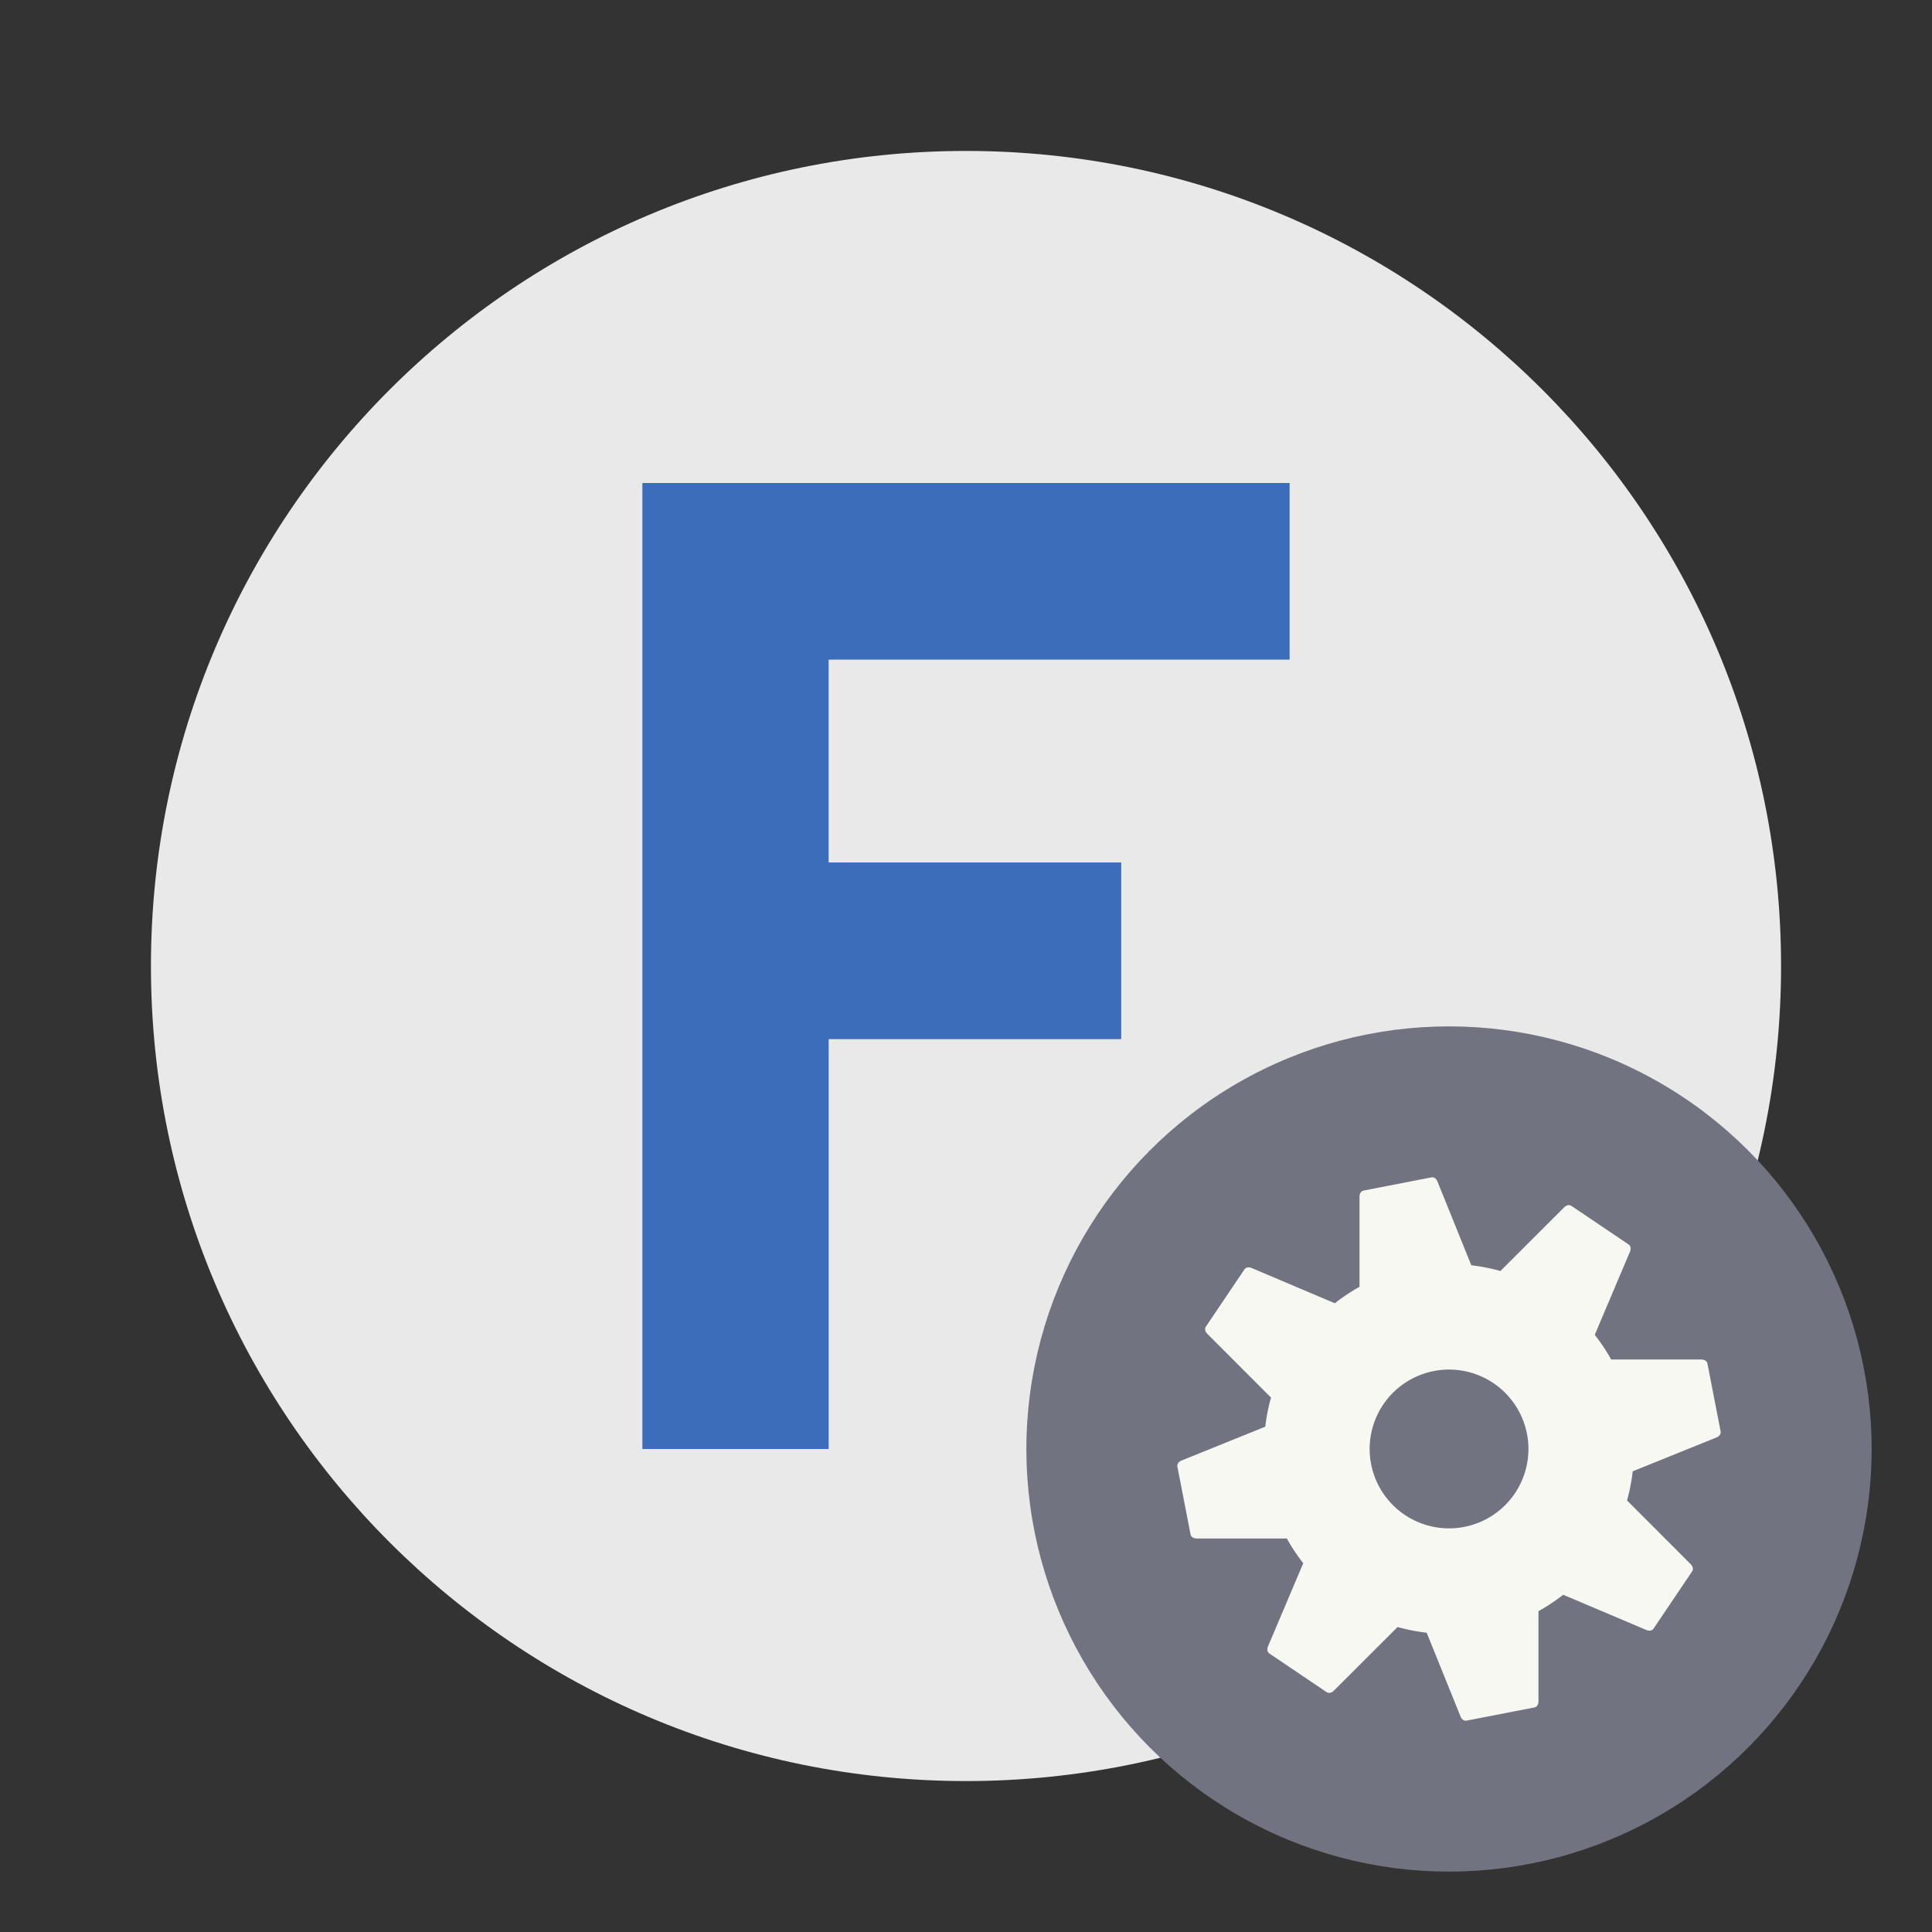 <svg xmlns="http://www.w3.org/2000/svg" width="64" height="64"><rect width="100%" height="100%" fill="#333333" stroke="none"/><path fill="#e9e9e9" d="M32 5c14.912 0 27 12.088 27 27S46.912 59 32 59 5 46.912 5 32 17.088 5 32 5z"/><path fill="#3b6dbb" d="M27.451 48H21.28V16h21.44v5.851H27.45v6.72h9.692v5.852h-9.691z" style="isolation:isolate"/><circle cx="48" cy="48" r="14" fill="#717380" fill-rule="evenodd" style="paint-order:stroke fill markers"/><path fill="#f8f8f2" d="M45.175 39.438c-.096.018-.139.108-.139.205v2.985a6.138 6.138 0 0 0-.818.544l-2.752-1.166c-.09-.038-.19-.033-.244.048l-1.274 1.889c-.054.08-.02.175.048.244l2.108 2.11a6.138 6.138 0 0 0-.19.964l-2.772 1.12c-.09.036-.157.11-.139.205l.435 2.24c.018.095.108.138.205.138h2.985a6.138 6.138 0 0 0 .544.819l-1.166 2.751c-.038.09-.033.19.048.244l1.889 1.274c.08.054.175.02.244-.048l2.11-2.107a6.138 6.138 0 0 0 .964.189l1.12 2.772c.036.09.11.157.205.139l2.24-.435c.095-.018.138-.108.138-.205v-2.985a6.138 6.138 0 0 0 .819-.544l2.751 1.166c.09.038.19.033.244-.047l1.274-1.89c.054-.08.02-.175-.048-.244l-2.107-2.11a6.138 6.138 0 0 0 .189-.964l2.772-1.12c.09-.036.157-.109.139-.205l-.435-2.239c-.018-.096-.108-.139-.205-.139h-2.985a6.138 6.138 0 0 0-.544-.818l1.166-2.752c.038-.09.033-.19-.047-.244l-1.89-1.274c-.08-.054-.175-.02-.244.048l-2.11 2.108a6.138 6.138 0 0 0-.964-.19l-1.12-2.772c-.036-.09-.109-.157-.205-.139zm2.324 5.979a2.63 2.63 0 0 1 3.084 2.08 2.63 2.63 0 0 1-2.08 3.084 2.63 2.63 0 0 1-3.083-2.08 2.63 2.63 0 0 1 2.08-3.084z"/></svg>